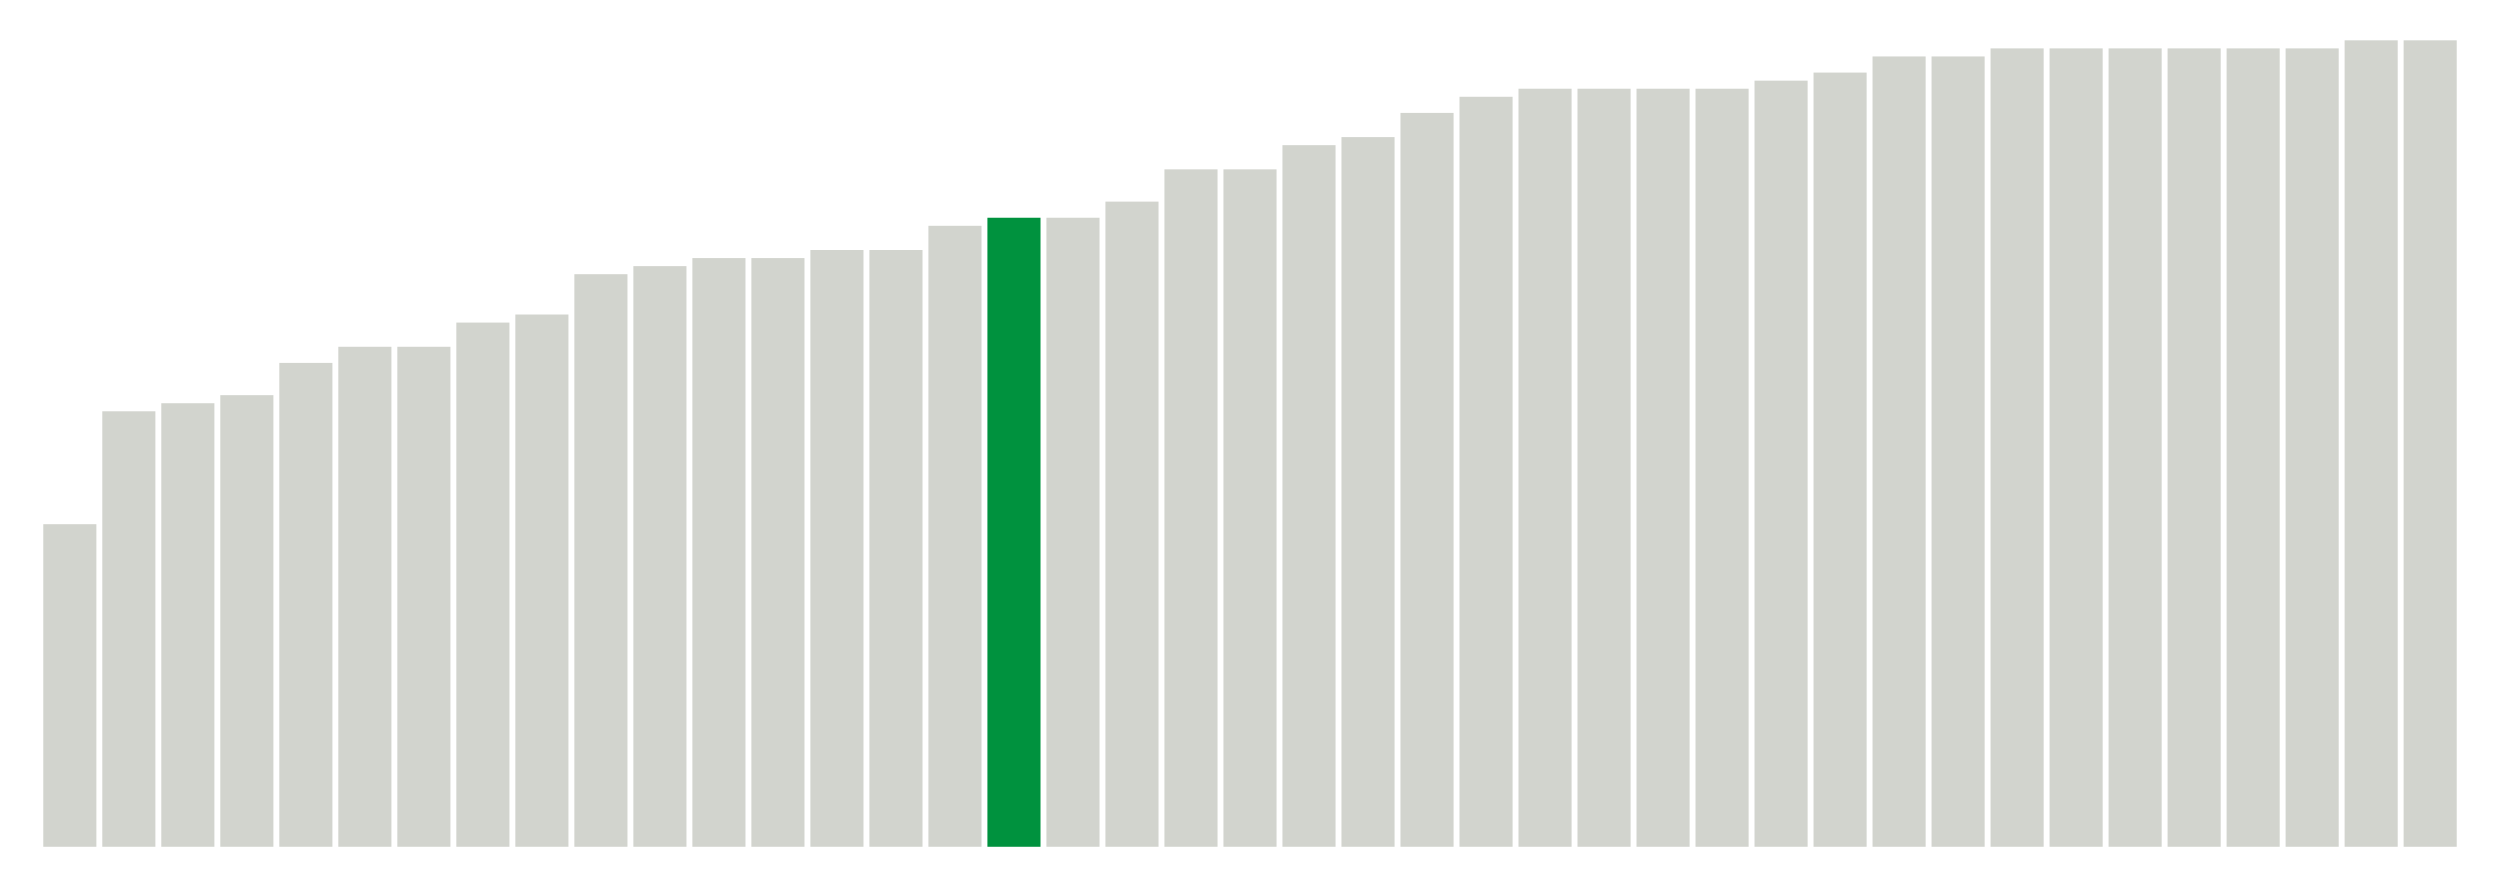 <svg xmlns="http://www.w3.org/2000/svg" xmlns:xlink="http://www.w3.org/1999/xlink" version="1.1" class="marks" width="310" height="110" ><g fill="none" stroke-miterlimit="10" transform="translate(5,5)"><g class="mark-group role-frame root" role="graphics-object" aria-roledescription="group mark container"><g transform="translate(0,0)"><path class="background" aria-hidden="true" d="M0,0h300v100h-300Z" stroke="#ddd" stroke-width="0"/><g><g class="mark-rect role-mark marks" role="graphics-symbol" aria-roledescription="rect mark container"><path d="M0.366,60h6.585v40h-6.585Z" fill="#D2D4CE"/><path d="M7.683,46h6.585v54h-6.585Z" fill="#D2D4CE"/><path d="M15,45h6.585v55h-6.585Z" fill="#D2D4CE"/><path d="M22.317,44h6.585v56h-6.585Z" fill="#D2D4CE"/><path d="M29.634,40h6.585v60h-6.585Z" fill="#D2D4CE"/><path d="M36.951,38h6.585v62h-6.585Z" fill="#D2D4CE"/><path d="M44.268,38h6.585v62h-6.585Z" fill="#D2D4CE"/><path d="M51.585,35h6.585v65h-6.585Z" fill="#D2D4CE"/><path d="M58.902,34h6.585v66h-6.585Z" fill="#D2D4CE"/><path d="M66.22,29h6.585v71h-6.585Z" fill="#D2D4CE"/><path d="M73.537,28h6.585v72h-6.585Z" fill="#D2D4CE"/><path d="M80.854,27h6.585v73h-6.585Z" fill="#D2D4CE"/><path d="M88.171,27h6.585v73h-6.585Z" fill="#D2D4CE"/><path d="M95.488,26h6.585v74h-6.585Z" fill="#D2D4CE"/><path d="M102.805,26h6.585v74h-6.585Z" fill="#D2D4CE"/><path d="M110.122,23h6.585v77h-6.585Z" fill="#D2D4CE"/><path d="M117.439,22h6.585v78h-6.585Z" fill="#00923E"/><path d="M124.756,22h6.585v78h-6.585Z" fill="#D2D4CE"/><path d="M132.073,20h6.585v80h-6.585Z" fill="#D2D4CE"/><path d="M139.39,16h6.585v84h-6.585Z" fill="#D2D4CE"/><path d="M146.707,16h6.585v84h-6.585Z" fill="#D2D4CE"/><path d="M154.024,13h6.585v87h-6.585Z" fill="#D2D4CE"/><path d="M161.341,12h6.585v88h-6.585Z" fill="#D2D4CE"/><path d="M168.659,9h6.585v91h-6.585Z" fill="#D2D4CE"/><path d="M175.976,7h6.585v93h-6.585Z" fill="#D2D4CE"/><path d="M183.293,6h6.585v94h-6.585Z" fill="#D2D4CE"/><path d="M190.61,6h6.585v94h-6.585Z" fill="#D2D4CE"/><path d="M197.927,6h6.585v94h-6.585Z" fill="#D2D4CE"/><path d="M205.244,6h6.585v94h-6.585Z" fill="#D2D4CE"/><path d="M212.561,5h6.585v95h-6.585Z" fill="#D2D4CE"/><path d="M219.878,4h6.585v96h-6.585Z" fill="#D2D4CE"/><path d="M227.195,2h6.585v98h-6.585Z" fill="#D2D4CE"/><path d="M234.512,2h6.585v98h-6.585Z" fill="#D2D4CE"/><path d="M241.829,1h6.585v99h-6.585Z" fill="#D2D4CE"/><path d="M249.146,1h6.585v99h-6.585Z" fill="#D2D4CE"/><path d="M256.463,1h6.585v99h-6.585Z" fill="#D2D4CE"/><path d="M263.78,1h6.585v99h-6.585Z" fill="#D2D4CE"/><path d="M271.098,1h6.585v99h-6.585Z" fill="#D2D4CE"/><path d="M278.415,1h6.585v99h-6.585Z" fill="#D2D4CE"/><path d="M285.732,0h6.585v100h-6.585Z" fill="#D2D4CE"/><path d="M293.049,0h6.585v100h-6.585Z" fill="#D2D4CE"/></g></g><path class="foreground" aria-hidden="true" d="" display="none"/></g></g></g></svg>
